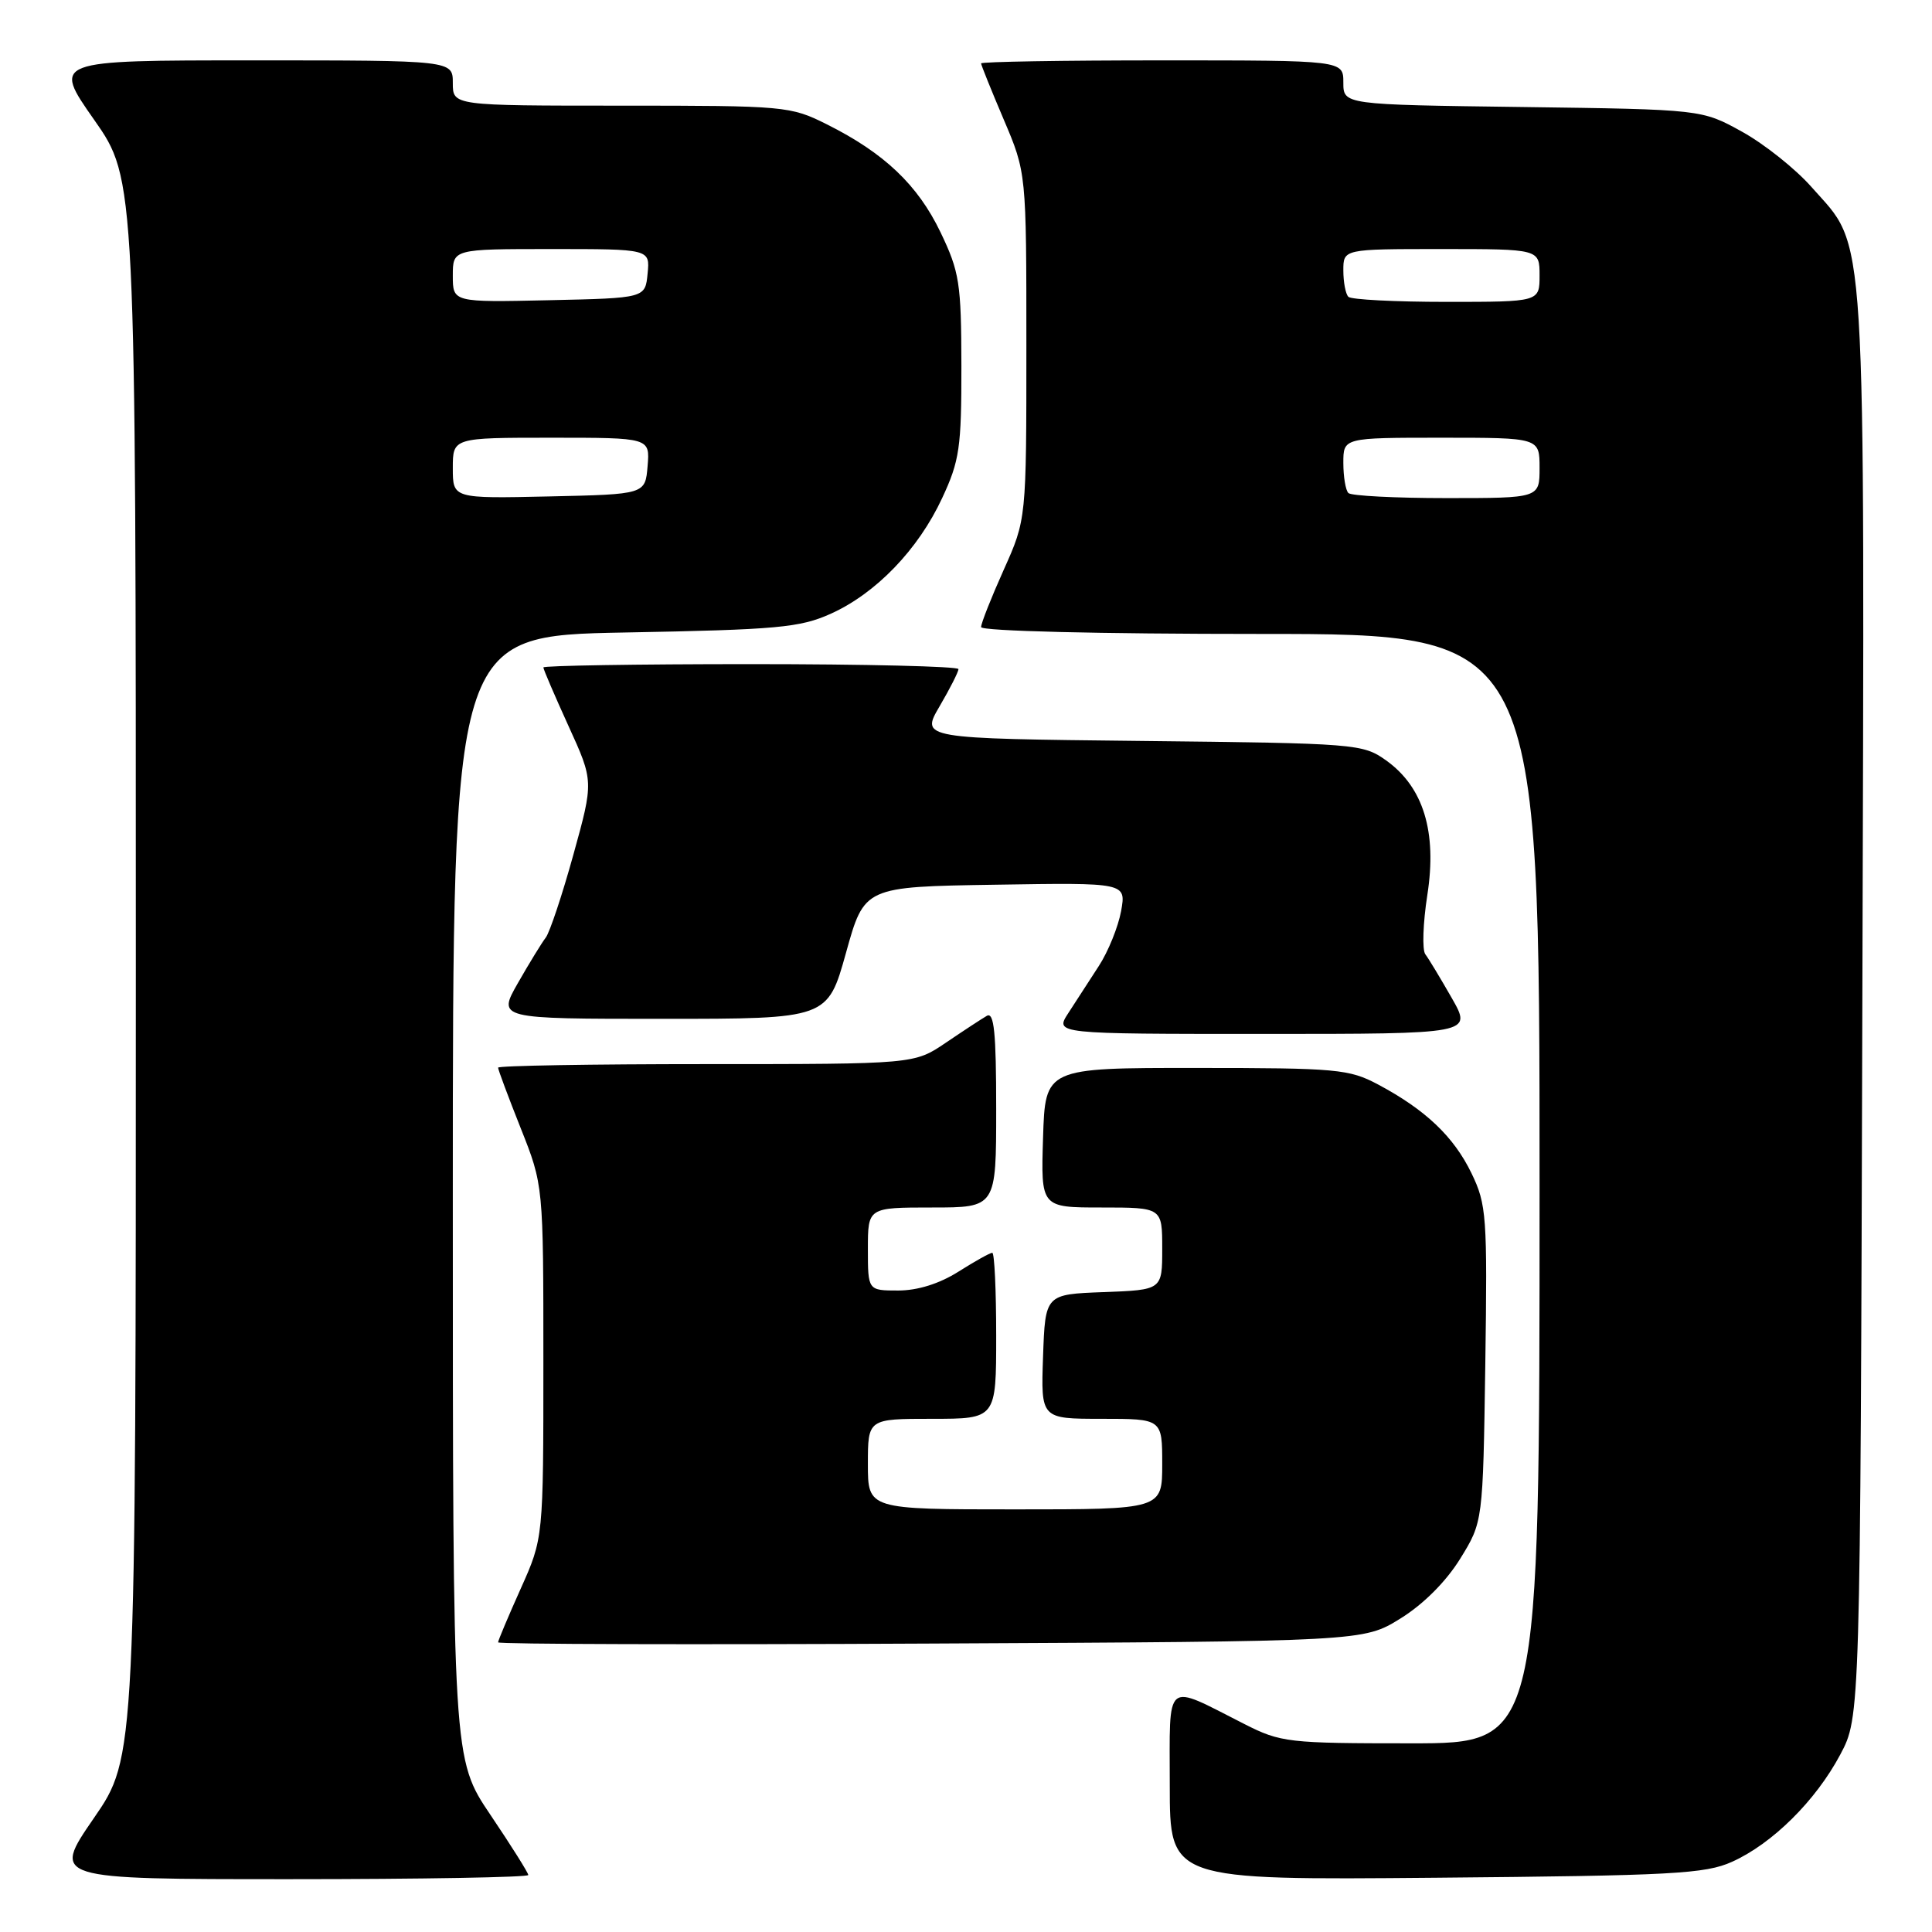 <?xml version="1.0" encoding="UTF-8" standalone="no"?>
<!DOCTYPE svg PUBLIC "-//W3C//DTD SVG 1.1//EN" "http://www.w3.org/Graphics/SVG/1.1/DTD/svg11.dtd" >
<svg xmlns="http://www.w3.org/2000/svg" xmlns:xlink="http://www.w3.org/1999/xlink" version="1.1" viewBox="0 0 256 256">
 <g >
 <path fill="currentColor"
d=" M 70.00 248.45 C 70.00 248.16 67.75 244.58 65.00 240.50 C 60.00 233.09 60.00 233.09 60.00 158.66 C 60.00 84.24 60.00 84.24 82.75 83.81 C 103.02 83.44 106.00 83.16 110.07 81.33 C 116.07 78.63 121.67 72.82 124.84 66.00 C 127.15 61.05 127.40 59.30 127.39 48.50 C 127.37 37.49 127.14 36.03 124.62 30.77 C 121.61 24.50 117.16 20.27 109.55 16.47 C 104.74 14.06 104.03 14.00 82.30 14.00 C 60.00 14.00 60.00 14.00 60.00 11.00 C 60.00 8.00 60.00 8.00 33.48 8.00 C 6.95 8.00 6.95 8.00 12.48 15.88 C 18.00 23.76 18.00 23.76 18.00 128.30 C 18.00 232.84 18.00 232.84 12.43 240.92 C 6.87 249.00 6.87 249.00 38.43 249.00 C 55.80 249.00 70.00 248.75 70.00 248.45 Z  M 229.50 246.70 C 234.84 244.30 240.58 238.62 243.84 232.50 C 246.50 227.50 246.50 227.50 246.77 133.07 C 247.07 27.60 247.42 33.16 240.05 24.80 C 237.94 22.40 233.80 19.10 230.86 17.47 C 225.50 14.50 225.50 14.50 201.75 14.18 C 178.00 13.87 178.00 13.87 178.00 10.93 C 178.00 8.00 178.00 8.00 154.00 8.00 C 140.80 8.00 130.00 8.18 130.00 8.40 C 130.00 8.61 131.35 11.96 133.00 15.84 C 136.00 22.89 136.00 22.89 136.00 45.85 C 136.00 68.81 136.00 68.81 133.00 75.50 C 131.35 79.18 130.00 82.59 130.00 83.09 C 130.00 83.62 145.54 84.00 167.00 84.00 C 204.00 84.00 204.00 84.00 204.00 157.50 C 204.00 231.00 204.00 231.00 186.97 231.00 C 170.69 231.00 169.71 230.89 164.90 228.45 C 154.17 223.01 155.00 222.33 155.00 236.58 C 155.00 249.12 155.00 249.12 190.25 248.81 C 221.62 248.53 225.94 248.30 229.50 246.70 Z  M 185.55 214.47 C 188.58 212.60 191.60 209.58 193.47 206.56 C 196.50 201.66 196.50 201.66 196.81 180.77 C 197.09 161.13 196.98 159.60 194.98 155.46 C 192.63 150.61 188.90 147.06 182.62 143.71 C 178.77 141.66 177.18 141.51 158.50 141.51 C 138.50 141.50 138.50 141.50 138.21 150.75 C 137.92 160.00 137.92 160.00 145.96 160.00 C 154.00 160.00 154.00 160.00 154.00 165.46 C 154.00 170.92 154.00 170.92 146.25 171.21 C 138.50 171.50 138.50 171.50 138.21 179.75 C 137.92 188.00 137.92 188.00 145.96 188.00 C 154.00 188.00 154.00 188.00 154.00 194.00 C 154.00 200.00 154.00 200.00 134.50 200.00 C 115.00 200.00 115.00 200.00 115.00 194.00 C 115.00 188.00 115.00 188.00 123.50 188.00 C 132.00 188.00 132.00 188.00 132.00 177.00 C 132.00 170.95 131.77 166.00 131.48 166.00 C 131.19 166.00 129.18 167.12 127.00 168.50 C 124.47 170.10 121.59 171.00 119.02 171.00 C 115.00 171.00 115.00 171.00 115.00 165.50 C 115.00 160.00 115.00 160.00 123.50 160.00 C 132.00 160.00 132.00 160.00 132.00 146.94 C 132.00 136.77 131.72 134.04 130.75 134.61 C 130.06 135.01 127.62 136.61 125.32 138.17 C 121.14 141.00 121.14 141.00 93.57 141.00 C 78.41 141.00 66.00 141.21 66.00 141.47 C 66.00 141.73 67.35 145.35 69.00 149.50 C 72.00 157.05 72.00 157.05 72.00 180.43 C 72.00 203.81 72.00 203.81 69.00 210.50 C 67.35 214.18 66.00 217.38 66.00 217.62 C 66.00 217.87 91.80 217.94 123.33 217.78 C 180.66 217.50 180.66 217.50 185.55 214.47 Z  M 192.37 132.25 C 190.88 129.64 189.30 127.02 188.86 126.44 C 188.43 125.86 188.55 122.32 189.13 118.58 C 190.43 110.22 188.61 104.29 183.67 100.76 C 180.58 98.56 179.78 98.49 151.25 98.18 C 122.00 97.86 122.00 97.86 124.50 93.59 C 125.87 91.25 127.00 89.03 127.00 88.66 C 127.00 88.30 114.62 88.00 99.50 88.00 C 84.38 88.00 72.00 88.20 72.00 88.44 C 72.00 88.69 73.50 92.18 75.33 96.20 C 78.67 103.52 78.67 103.52 75.98 113.23 C 74.50 118.58 72.85 123.52 72.32 124.23 C 71.78 124.93 70.12 127.64 68.63 130.25 C 65.92 135.00 65.92 135.00 87.79 135.00 C 109.66 135.00 109.66 135.00 112.10 126.25 C 114.53 117.50 114.53 117.50 131.88 117.23 C 149.23 116.95 149.23 116.95 148.55 120.73 C 148.17 122.80 146.85 126.08 145.60 128.00 C 144.36 129.93 142.54 132.74 141.55 134.25 C 139.77 137.00 139.77 137.00 167.43 137.00 C 195.08 137.00 195.08 137.00 192.37 132.25 Z  M 60.00 62.03 C 60.00 58.00 60.00 58.00 73.06 58.00 C 86.12 58.00 86.12 58.00 85.81 61.75 C 85.50 65.50 85.50 65.50 72.75 65.78 C 60.00 66.06 60.00 66.06 60.00 62.03 Z  M 60.00 36.53 C 60.00 33.00 60.00 33.00 73.06 33.00 C 86.13 33.00 86.13 33.00 85.81 36.25 C 85.50 39.50 85.50 39.50 72.75 39.78 C 60.00 40.06 60.00 40.06 60.00 36.53 Z  M 178.67 65.33 C 178.30 64.97 178.00 63.17 178.00 61.33 C 178.00 58.00 178.00 58.00 191.00 58.00 C 204.00 58.00 204.00 58.00 204.00 62.00 C 204.00 66.00 204.00 66.00 191.67 66.00 C 184.88 66.00 179.03 65.70 178.67 65.33 Z  M 178.67 39.33 C 178.30 38.97 178.00 37.39 178.00 35.83 C 178.00 33.00 178.00 33.00 191.00 33.00 C 204.00 33.00 204.00 33.00 204.00 36.50 C 204.00 40.00 204.00 40.00 191.67 40.00 C 184.88 40.00 179.03 39.70 178.67 39.33 Z "/>
</g>
</svg>